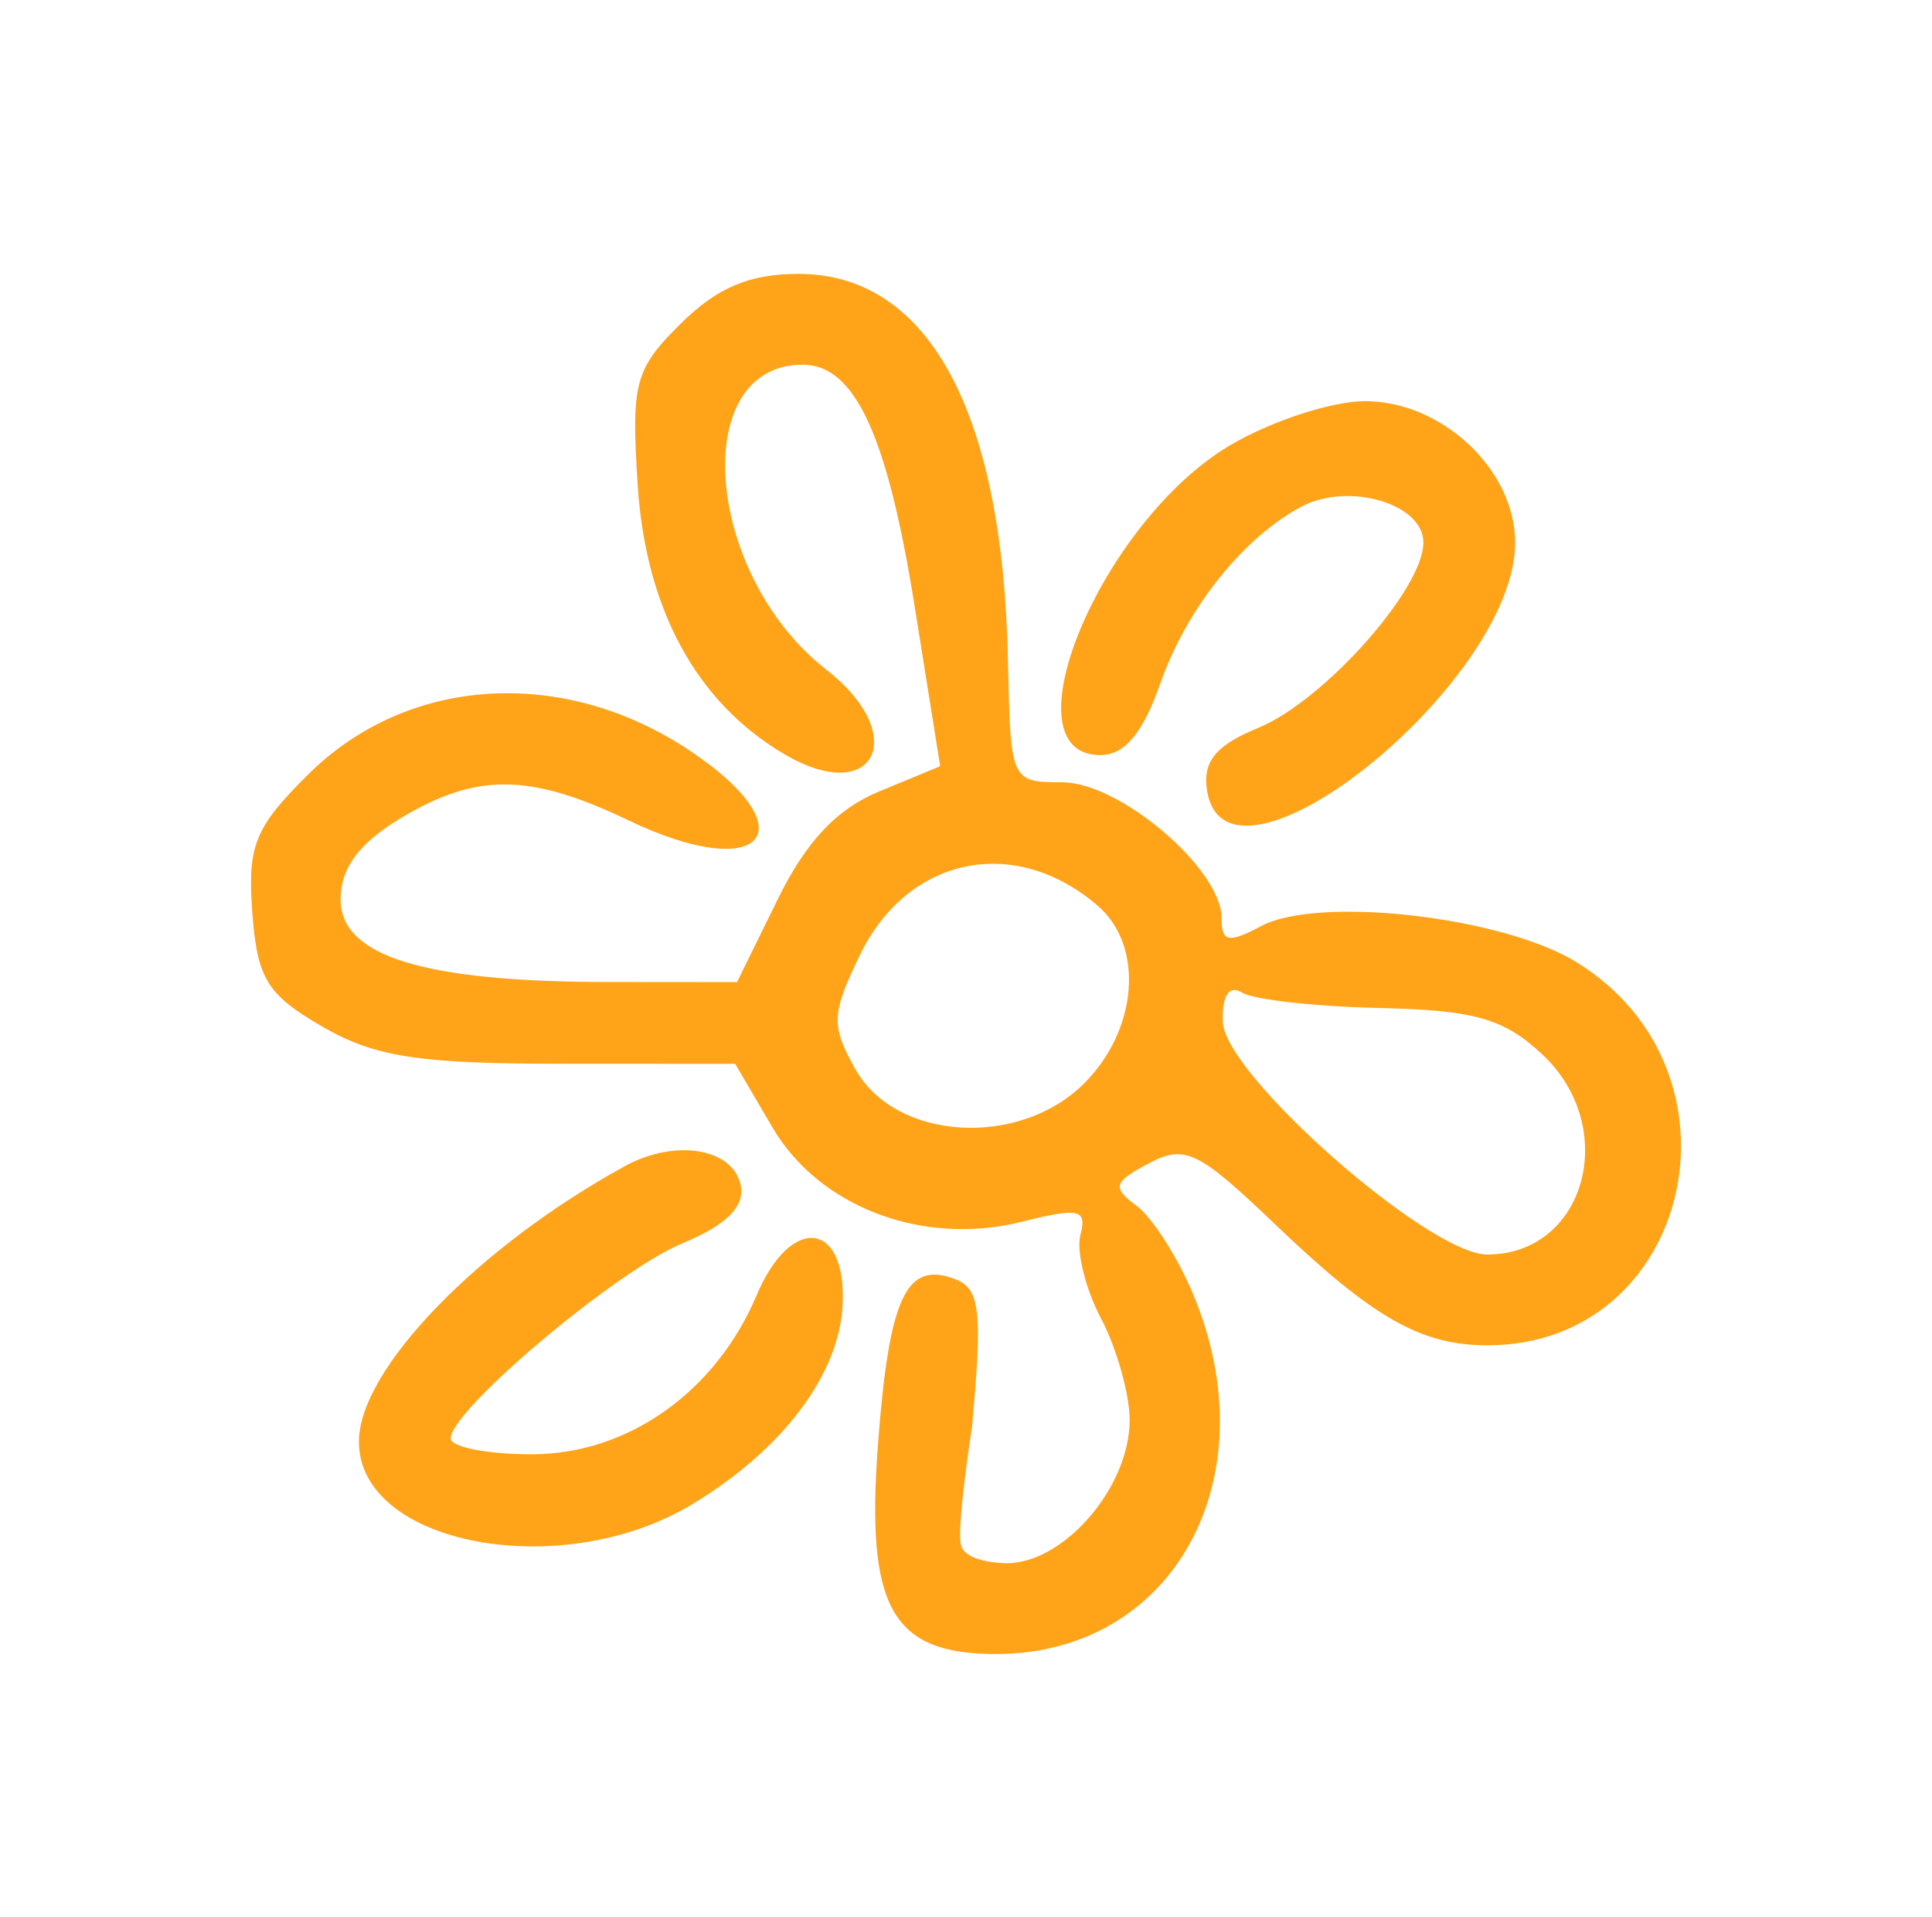 <svg width="127" height="126" fill="none" xmlns="http://www.w3.org/2000/svg"><path fill-rule="evenodd" clip-rule="evenodd" d="M44.748 21.268c-3.022 2.99-3.262 3.89-2.831 10.599.527 8.182 3.886 14.333 9.673 17.715 5.923 3.461 8.257-1.269 2.744-5.558-8.03-6.249-9.113-20.057-1.572-20.057 3.426 0 5.565 4.614 7.362 15.879l1.679 10.51-4.007 1.655c-2.799 1.157-4.81 3.294-6.676 7.095l-2.673 5.438-8.505-.007c-12.116-.01-17.555-1.693-17.555-5.437 0-2.042 1.203-3.67 3.92-5.31 5.008-3.02 8.511-2.99 15.027.132 8.78 4.204 11.894.694 4.049-4.565-8.32-5.576-18.553-4.962-25.093 1.508-3.548 3.51-4.03 4.694-3.705 9.096.321 4.352.965 5.404 4.595 7.504 3.45 1.994 6.322 2.443 15.684 2.446l11.462.004 2.449 4.177c3.076 5.249 9.902 7.83 16.395 6.201 3.763-.943 4.296-.825 3.851.857-.283 1.073.327 3.55 1.356 5.503 1.03 1.952 1.875 4.955 1.88 6.671.01 4.392-4.303 9.411-8.09 9.411 0 0-2.7 0-2.999-1.194-.299-1.193.727-7.775.727-7.775.7-7.631.532-9.079-1.121-9.707-3.2-1.213-4.32 1.174-5.053 10.773-.826 10.806.883 13.87 7.742 13.87 11.674 0 18.016-11.534 12.984-23.609-1.017-2.44-2.69-5.066-3.718-5.835-1.645-1.228-1.55-1.566.783-2.8 2.365-1.254 3.257-.828 8.243 3.944 6.49 6.212 9.64 8.011 14.016 8.011 13.443 0 17.596-18.004 5.813-25.208-4.868-2.975-16.906-4.343-20.675-2.347-2.177 1.153-2.613 1.063-2.613-.54 0-3.212-6.685-8.902-10.463-8.906-3.39-.004-3.412-.054-3.576-8.056C65.92 27.016 61.024 18 52.487 18c-3.225 0-5.337.892-7.739 3.268zm36.08 8.014c-8.458 5.015-14.858 20.344-8.495 20.344 1.586 0 2.8-1.452 3.943-4.721 1.717-4.905 5.434-9.562 9.26-11.602 3.097-1.65 8.031-.207 8.031 2.35 0 3.066-6.56 10.422-10.87 12.188-2.75 1.127-3.634 2.19-3.363 4.043C80.542 60.166 99.6 44.918 99.6 35.671c0-4.799-4.81-9.32-9.9-9.306-2.186.007-6.179 1.319-8.873 2.917zm-8.675 30.237c3.085 2.652 2.65 8.18-.918 11.711-4.28 4.233-12.354 3.728-14.99-.937-1.628-2.88-1.601-3.63.263-7.496 3.134-6.504 10.176-7.98 15.645-3.278zm18.503 6.725c6.241.137 8.183.686 10.698 3.023 5.169 4.805 2.885 13.179-3.594 13.179-3.836 0-17.267-11.816-17.377-15.287-.055-1.763.406-2.455 1.28-1.92.752.46 4.798.912 8.993 1.005zm-49.57 10.388c-9.692 5.311-17.493 13.388-17.493 18.111 0 6.804 13.332 9.302 21.926 4.107 5.948-3.596 9.664-8.537 9.873-13.132.25-5.505-3.412-5.9-5.647-.61-2.689 6.368-8.478 10.466-14.783 10.466-2.936 0-5.336-.47-5.336-1.042 0-1.86 10.888-11.027 15.232-12.822 2.87-1.187 4.102-2.404 3.835-3.788-.472-2.46-4.29-3.108-7.606-1.29z" fill="#FFA319"/></svg>